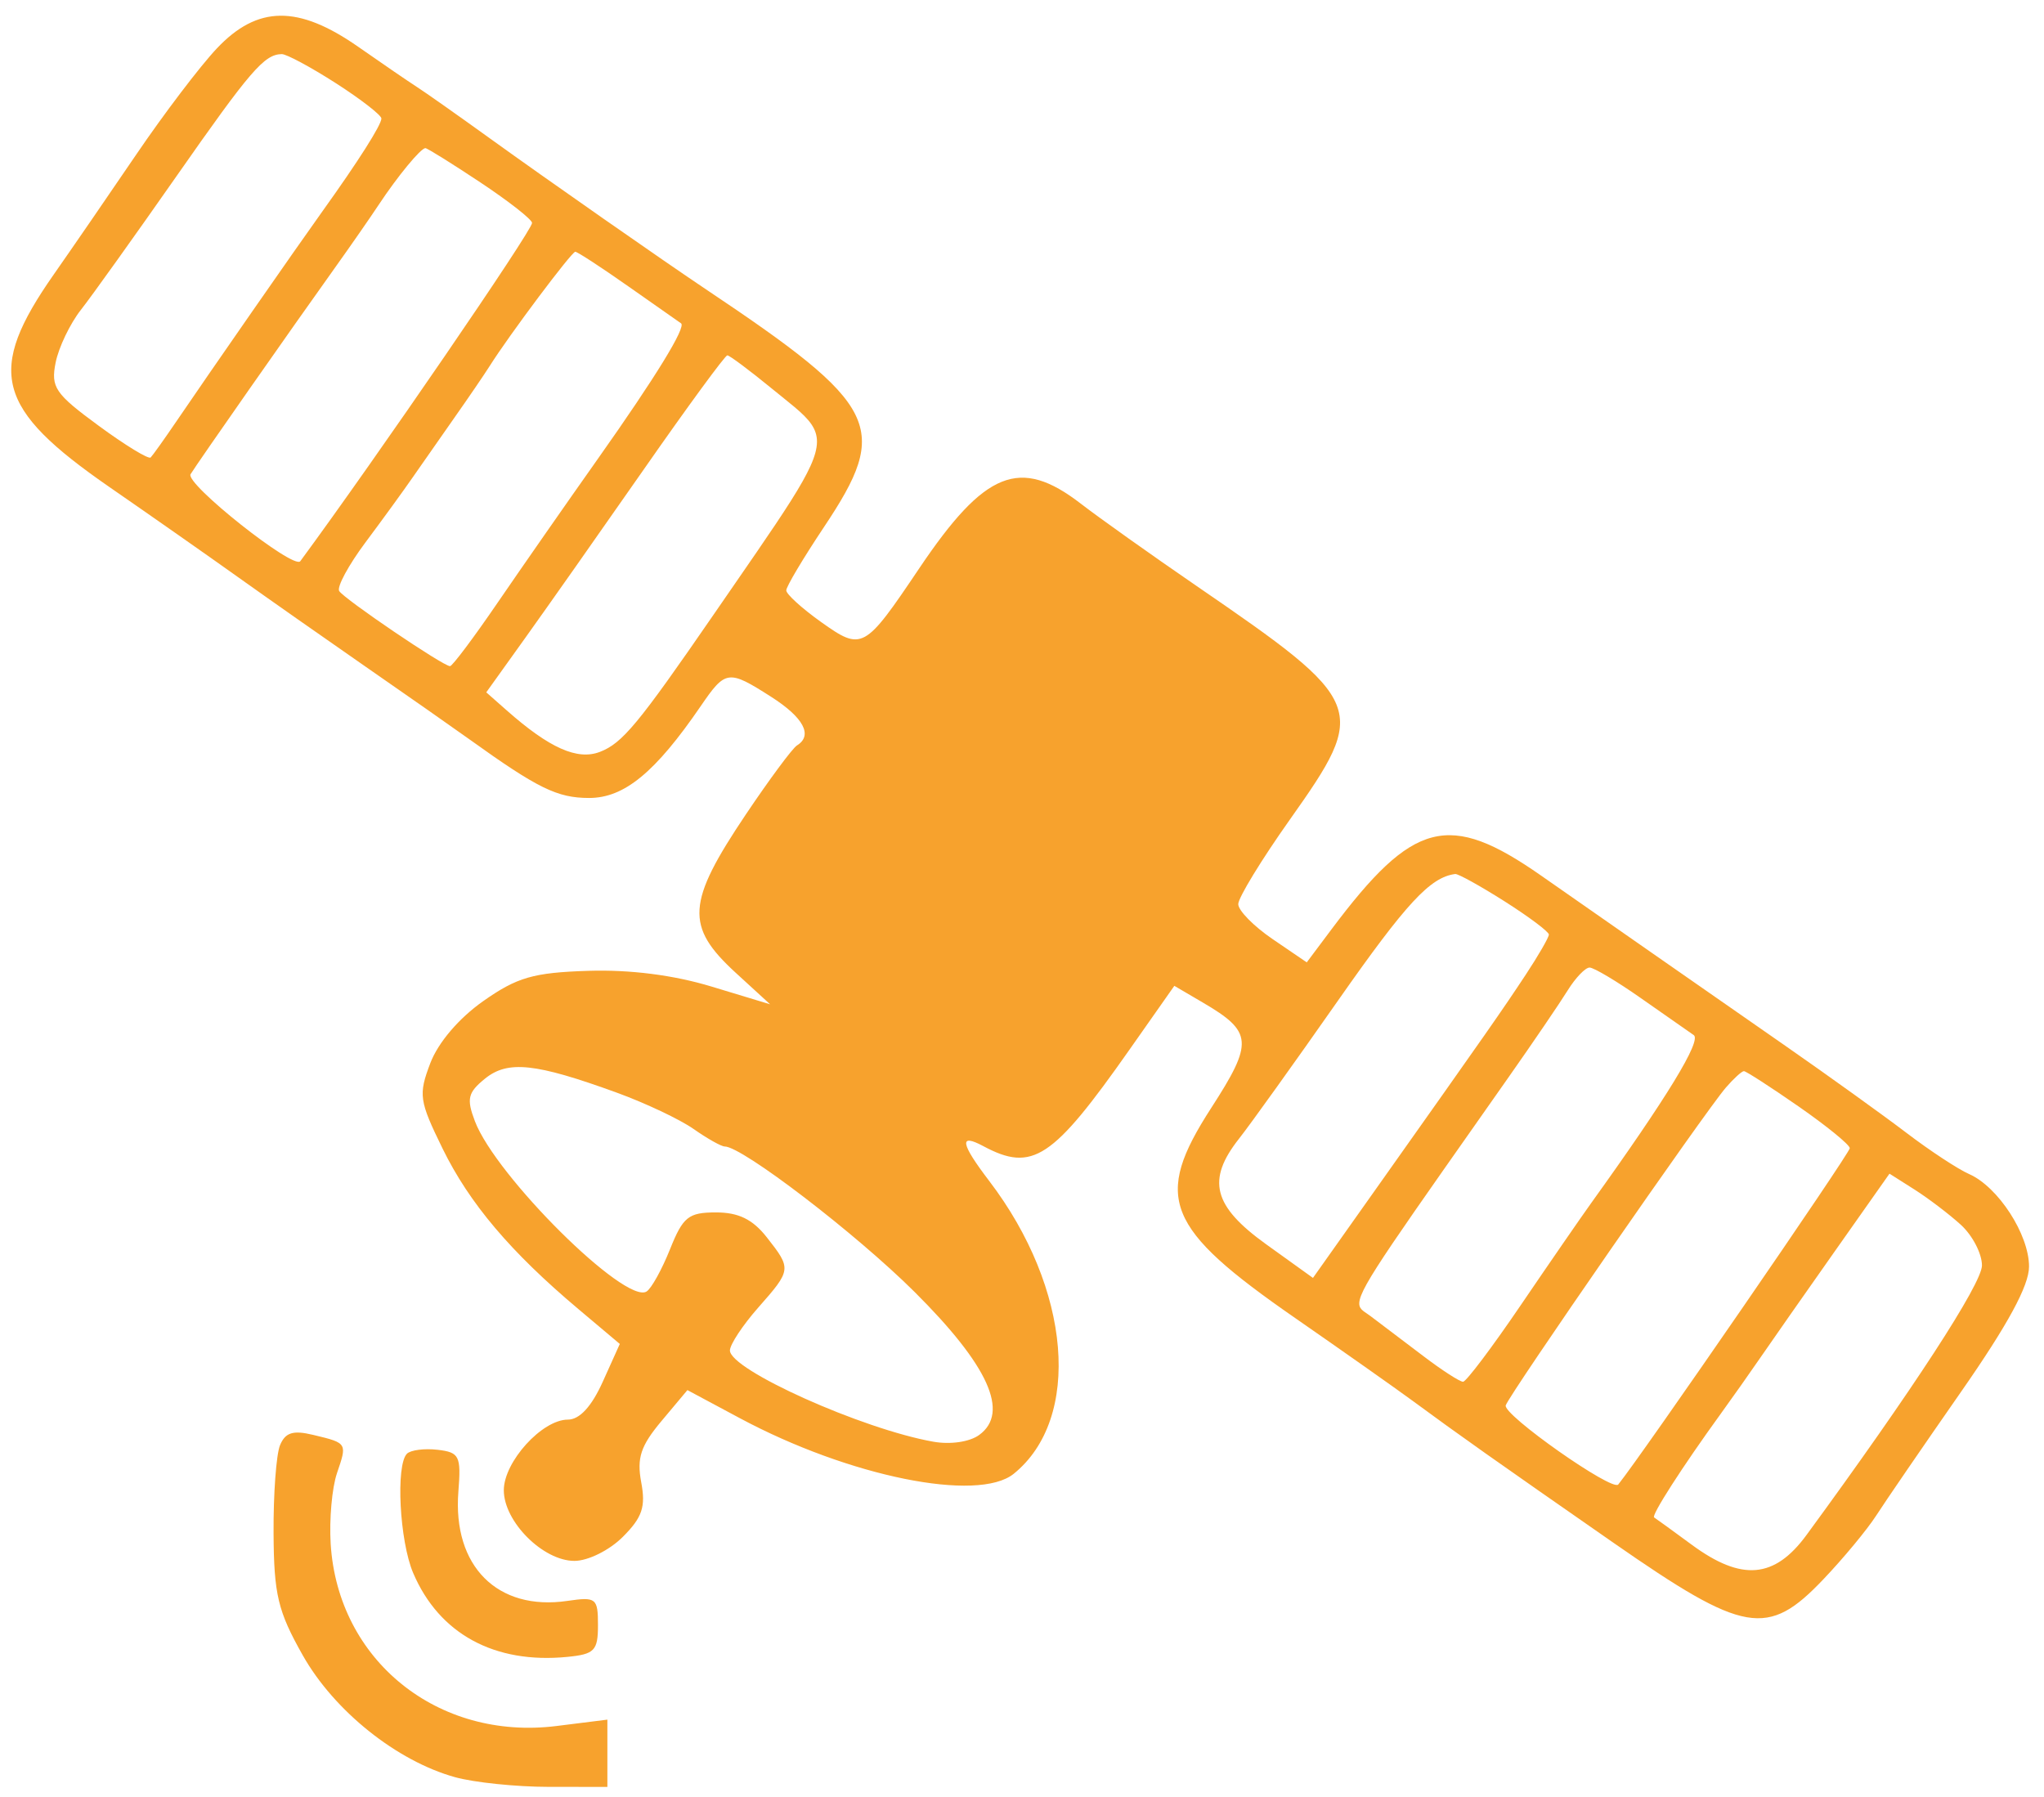 <svg width="91" height="80" viewBox="0 0 91 80" fill="none" xmlns="http://www.w3.org/2000/svg">
<path fill-rule="evenodd" clip-rule="evenodd" d="M6.067 6.878C7.294 5.072 8.906 2.949 9.65 2.16C11.464 0.236 13.275 0.215 15.955 2.088C17.028 2.838 18.2 3.64 18.56 3.871C18.92 4.101 20.393 5.139 21.832 6.177C24.368 8.005 29.517 11.602 31.436 12.886C39.181 18.068 39.653 19.018 36.682 23.469C35.76 24.85 35.005 26.118 35.005 26.285C35.005 26.453 35.701 27.085 36.551 27.691C38.381 28.993 38.481 28.938 40.919 25.313C43.849 20.956 45.407 20.331 48.12 22.426C48.942 23.06 51.264 24.711 53.281 26.095C60.835 31.277 60.937 31.532 57.43 36.484C56.162 38.274 55.126 39.971 55.128 40.255C55.129 40.539 55.816 41.238 56.654 41.809L58.177 42.847L59.269 41.389C62.919 36.516 64.501 36.11 68.618 38.989C70.02 39.969 72.251 41.526 73.576 42.448L79.492 46.567C81.421 47.91 83.848 49.655 84.885 50.444C85.922 51.234 87.174 52.056 87.665 52.272C88.958 52.839 90.334 54.961 90.334 56.391C90.334 57.24 89.39 58.979 87.294 61.986C85.622 64.386 83.927 66.858 83.528 67.479C83.128 68.1 82.073 69.374 81.183 70.309C78.696 72.926 77.668 72.748 71.84 68.694C66.504 64.983 64.955 63.888 62.888 62.366C62.104 61.79 59.755 60.135 57.669 58.688C51.862 54.663 51.333 53.342 53.92 49.335C55.813 46.407 55.776 45.941 53.554 44.638L52.282 43.892L50.285 46.734C46.86 51.611 45.967 52.201 43.78 51.03C42.683 50.442 42.76 50.901 44.043 52.583C47.692 57.369 48.176 63.153 45.133 65.616C43.537 66.907 37.803 65.745 32.944 63.144L30.604 61.891L29.45 63.268C28.523 64.374 28.345 64.912 28.548 65.998C28.753 67.09 28.595 67.558 27.731 68.423C27.134 69.021 26.18 69.495 25.574 69.495C24.177 69.495 22.43 67.748 22.43 66.35C22.43 65.083 24.133 63.205 25.282 63.205C25.803 63.205 26.336 62.626 26.835 61.52L27.594 59.836L25.746 58.28C22.731 55.742 20.895 53.572 19.704 51.138C18.661 49.007 18.623 48.741 19.157 47.336C19.507 46.416 20.432 45.332 21.515 44.571C23.023 43.511 23.742 43.303 26.18 43.224C28.046 43.164 29.984 43.411 31.674 43.923L34.286 44.714L32.759 43.315C30.496 41.241 30.563 40.194 33.211 36.252C34.261 34.69 35.282 33.311 35.482 33.188C36.202 32.743 35.778 31.946 34.329 31.022C32.423 29.805 32.304 29.821 31.195 31.441C29.173 34.393 27.791 35.529 26.225 35.528C24.81 35.526 23.945 35.103 20.896 32.915C20.167 32.393 18.092 30.94 16.285 29.688C14.478 28.434 11.924 26.642 10.609 25.704C9.294 24.765 6.717 22.96 4.882 21.692C-0.199 18.179 -0.629 16.539 2.397 12.215C3.188 11.085 4.839 8.683 6.067 6.878ZM12.179 68.26C12.169 66.518 12.298 64.757 12.466 64.347C12.7 63.779 13.045 63.669 13.933 63.883L13.963 63.89C14.736 64.075 15.109 64.165 15.228 64.39C15.34 64.6 15.227 64.93 15.009 65.569L15.001 65.595C14.78 66.241 14.655 67.654 14.722 68.736C15.042 73.921 19.489 77.507 24.779 76.846L27.041 76.563V78.061V79.558L24.421 79.556C22.981 79.555 21.107 79.361 20.258 79.125C17.661 78.403 14.88 76.177 13.48 73.7C12.371 71.735 12.195 71.001 12.179 68.26ZM18.118 64.723C17.612 65.229 17.788 68.609 18.394 70.032C19.55 72.746 22.017 74.089 25.26 73.769C26.469 73.65 26.622 73.492 26.622 72.356C26.622 71.152 26.542 71.089 25.262 71.276C22.147 71.734 20.147 69.73 20.407 66.413C20.533 64.819 20.454 64.662 19.481 64.548C18.895 64.48 18.282 64.559 18.118 64.723ZM87.295 54.528C87.814 54.999 88.238 55.814 88.238 56.34C88.238 57.149 85.144 61.903 80.427 68.342C79.003 70.285 77.539 70.41 75.321 68.778C74.472 68.153 73.716 67.605 73.642 67.56C73.504 67.476 74.907 65.293 76.605 62.95C77.125 62.232 77.924 61.1 78.381 60.434C78.838 59.767 80.317 57.654 81.667 55.738L84.121 52.255L85.237 52.963C85.85 53.353 86.777 54.057 87.295 54.528ZM82.354 51.12C82.345 50.963 81.319 50.127 80.074 49.262C78.829 48.398 77.733 47.69 77.64 47.69C77.546 47.69 77.184 48.02 76.835 48.424C75.921 49.48 67.205 62.063 67.036 62.57C66.898 62.984 71.782 66.42 72.045 66.094C73.091 64.8 82.366 51.328 82.354 51.12ZM73.053 44.44C74.121 45.19 75.18 45.93 75.406 46.085C75.764 46.33 74.214 48.868 70.843 53.56C70.382 54.202 68.967 56.253 67.699 58.118C66.431 59.984 65.278 61.514 65.138 61.519C64.996 61.523 64.199 61.009 63.365 60.374C62.532 59.74 61.472 58.938 61.011 58.592C60.954 58.55 60.9 58.513 60.849 58.478L60.849 58.478C60.727 58.396 60.625 58.327 60.567 58.232C60.278 57.757 61.077 56.62 65.862 49.813L65.862 49.813L65.863 49.811C66.265 49.239 66.695 48.627 67.155 47.972C68.262 46.397 69.449 44.652 69.795 44.094C70.141 43.536 70.579 43.079 70.768 43.078C70.957 43.078 71.985 43.69 73.053 44.44ZM68.957 41.609C68.957 41.484 68.071 40.82 66.989 40.133C65.906 39.446 64.916 38.898 64.788 38.913C63.674 39.055 62.613 40.202 59.567 44.551C57.632 47.315 55.652 50.078 55.167 50.691C53.708 52.538 54.005 53.698 56.37 55.399L58.454 56.896L61.342 52.817C66.271 45.855 66.861 45.01 67.924 43.4C68.492 42.54 68.957 41.734 68.957 41.609ZM14.953 3.704C16.069 4.421 16.98 5.128 16.98 5.277C16.978 5.563 15.949 7.183 14.368 9.389C13.249 10.95 9.277 16.663 7.863 18.746C7.319 19.547 6.798 20.277 6.708 20.368C6.616 20.459 5.572 19.822 4.387 18.951C2.451 17.53 2.256 17.244 2.477 16.142C2.612 15.467 3.118 14.411 3.601 13.796C4.085 13.18 5.997 10.506 7.851 7.854C11.147 3.139 11.764 2.422 12.543 2.409C12.754 2.406 13.838 2.989 14.953 3.704ZM23.688 9.926C23.688 9.774 22.653 8.963 21.389 8.123C20.125 7.283 19.022 6.596 18.939 6.596C18.732 6.596 17.703 7.844 16.864 9.112C16.482 9.689 15.631 10.915 14.971 11.838C12.984 14.617 8.792 20.611 8.484 21.113C8.228 21.532 13.08 25.379 13.369 24.986C16.749 20.396 23.688 10.268 23.688 9.926ZM27.983 12.756C29.194 13.608 30.246 14.345 30.32 14.395C30.561 14.555 29.193 16.784 26.613 20.434C25.227 22.394 23.223 25.272 22.158 26.828C21.094 28.385 20.139 29.659 20.035 29.659C19.73 29.659 15.321 26.67 15.101 26.314C14.99 26.134 15.515 25.163 16.267 24.154C17.02 23.146 17.962 21.849 18.361 21.272C18.76 20.696 19.603 19.489 20.234 18.592C20.866 17.694 21.574 16.656 21.808 16.285C22.679 14.905 25.449 11.209 25.612 11.209C25.706 11.209 26.772 11.905 27.983 12.756ZM32.663 26.07C35.633 21.766 36.642 20.305 36.313 19.269C36.144 18.736 35.621 18.316 34.831 17.679C34.687 17.564 34.534 17.441 34.373 17.309C33.375 16.491 32.478 15.821 32.381 15.821C32.283 15.821 30.617 18.095 28.679 20.875C26.741 23.654 24.366 27.03 23.402 28.377L21.649 30.825L22.564 31.632C24.463 33.309 25.705 33.861 26.707 33.476C27.71 33.09 28.41 32.244 31.778 27.353C32.09 26.899 32.385 26.472 32.663 26.07ZM27.46 48.648C28.728 49.109 30.266 49.836 30.878 50.265C31.49 50.694 32.113 51.044 32.263 51.044C33.043 51.044 38.102 54.919 40.712 57.515C44.009 60.794 44.958 62.891 43.596 63.887C43.173 64.197 42.315 64.324 41.555 64.189C38.381 63.629 32.485 60.981 32.497 60.123C32.501 59.857 33.066 59.002 33.754 58.221C35.242 56.533 35.246 56.497 34.136 55.085C33.51 54.288 32.88 53.98 31.877 53.98C30.65 53.98 30.408 54.174 29.829 55.621C29.468 56.524 28.998 57.371 28.785 57.502C27.838 58.088 22.074 52.368 21.143 49.919C20.763 48.919 20.829 48.644 21.591 48.025C22.61 47.2 23.836 47.33 27.46 48.648Z" fill="#F7A22D"/>
</svg>
